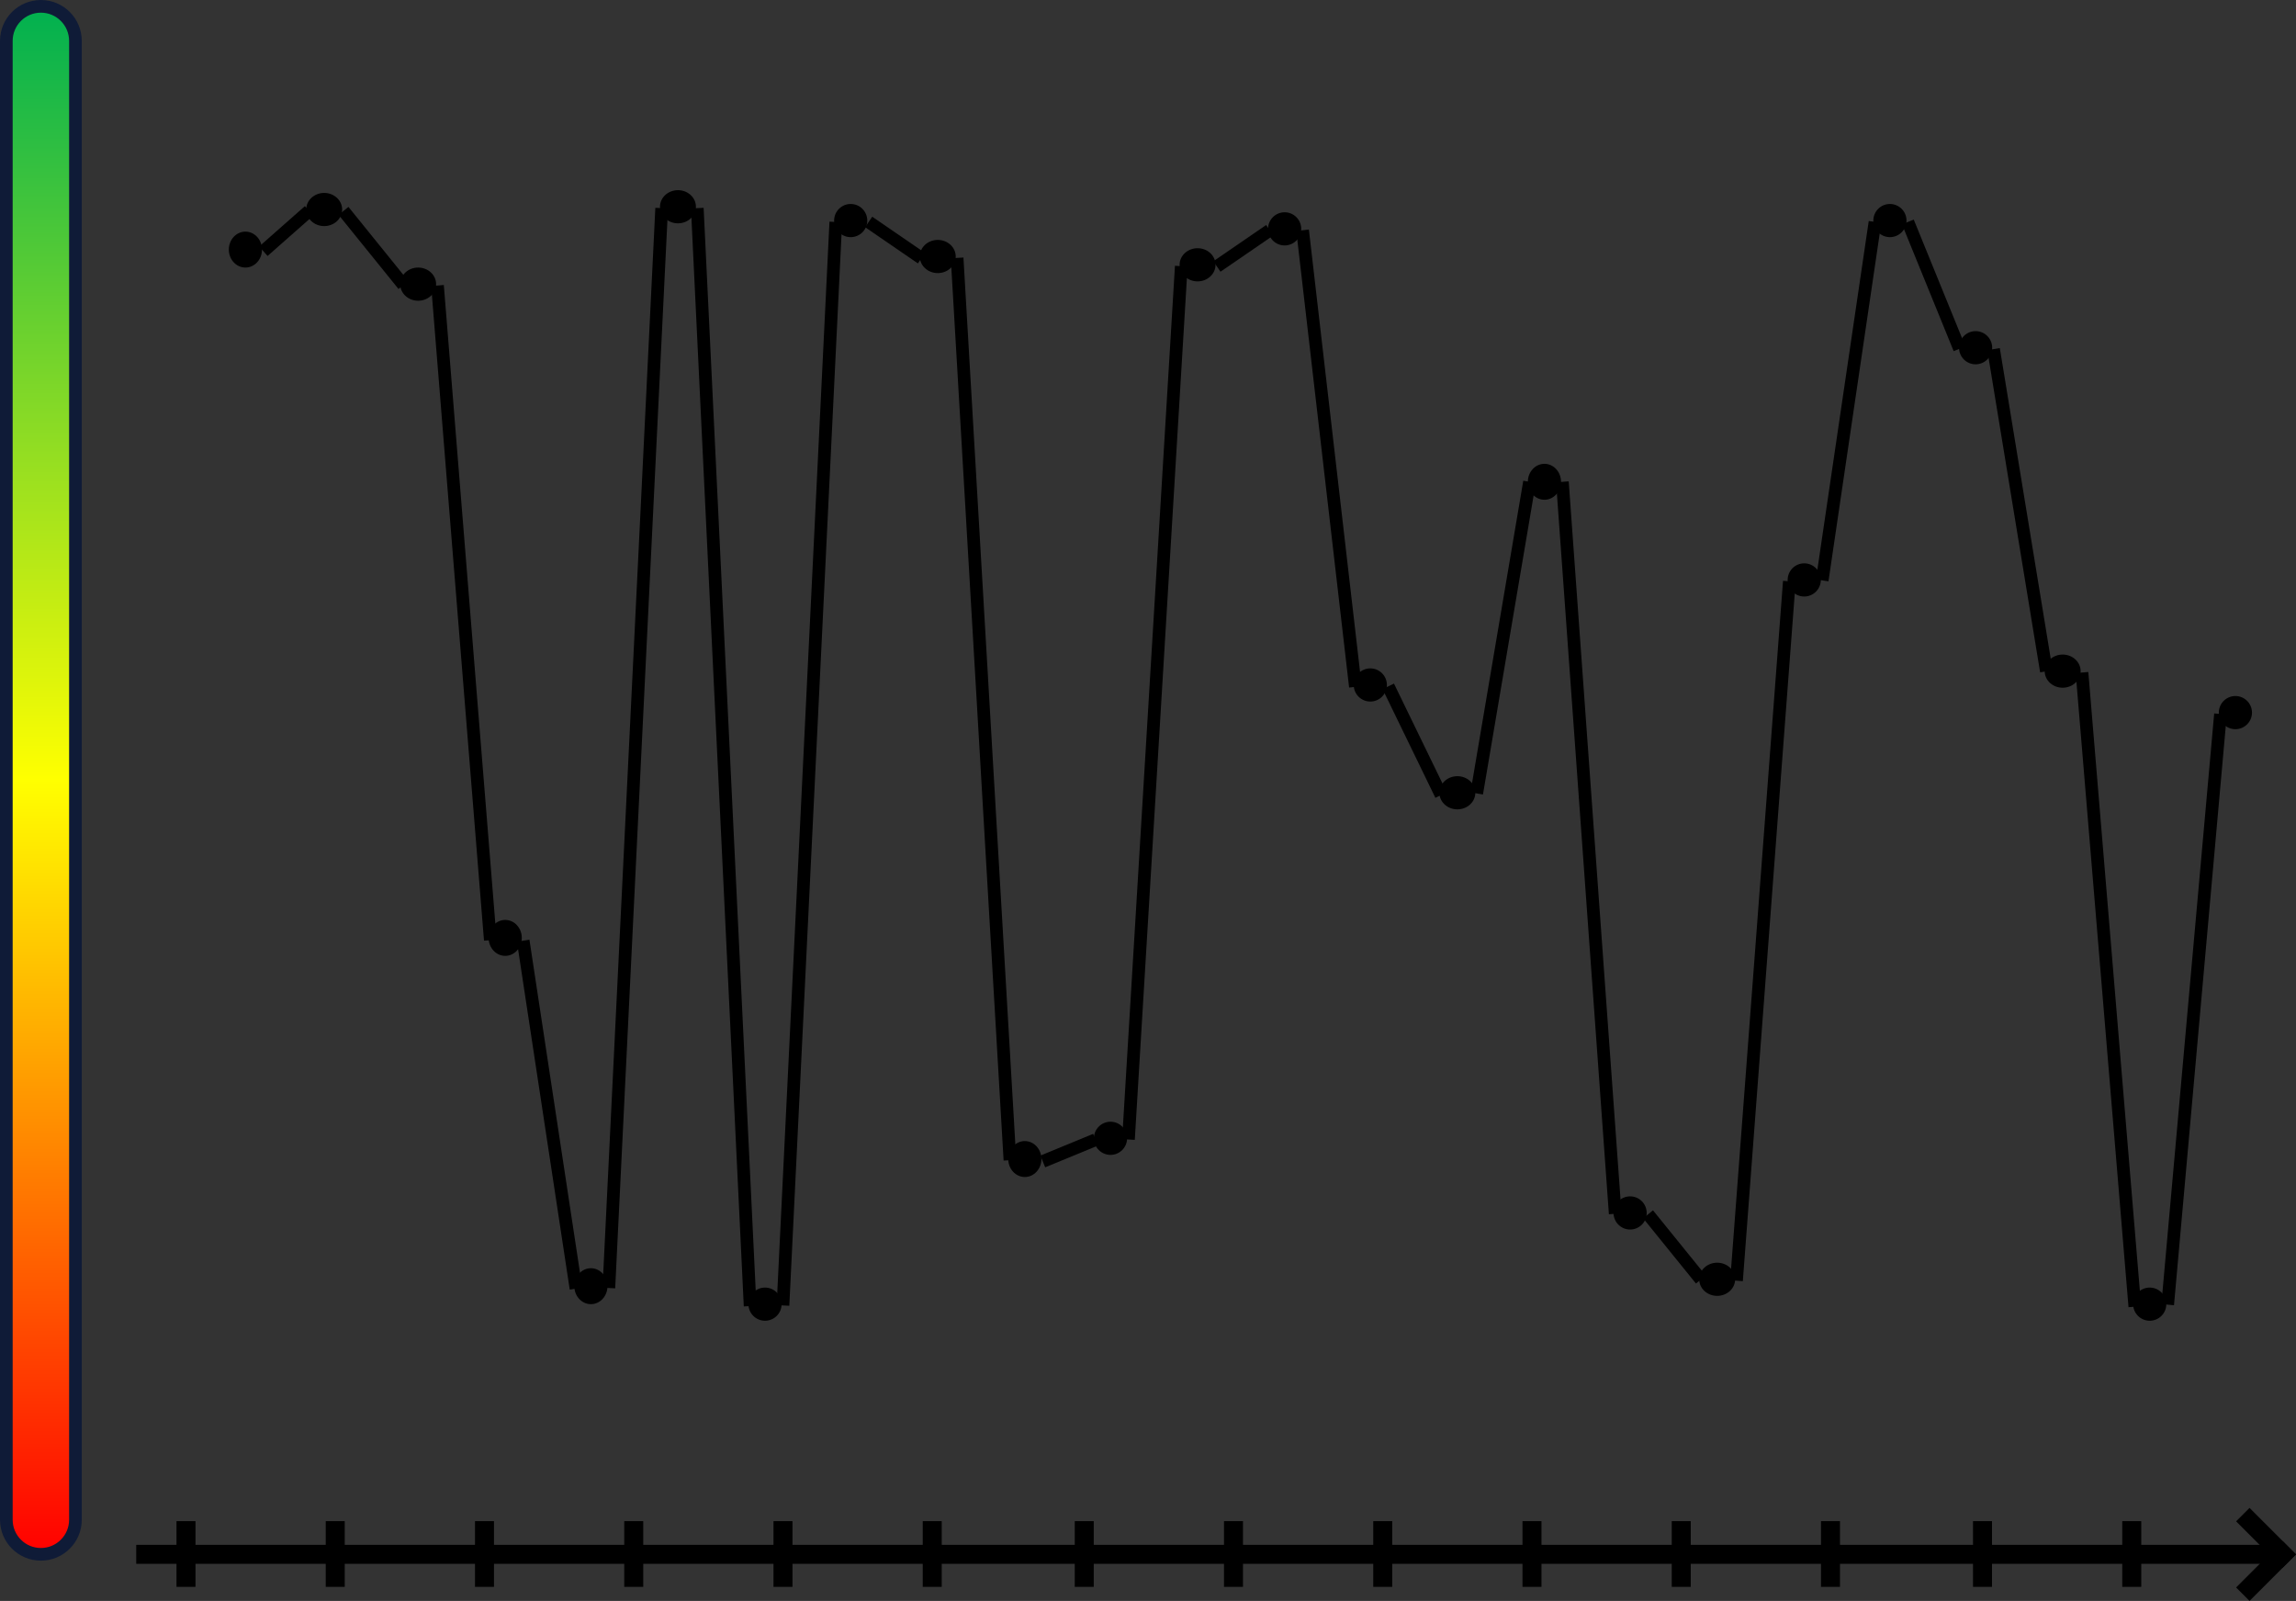 <?xml version="1.0" encoding="UTF-8" standalone="no"?>
<svg
   width="830.718"
   height="579.146"
   xml:space="preserve"
   overflow="hidden"
   version="1.1"
   id="svg66"
   sodipodi:docname="13.svg"
   inkscape:version="1.3.2 (091e20e, 2023-11-25, custom)"
   xmlns:inkscape="http://www.inkscape.org/namespaces/inkscape"
   xmlns:sodipodi="http://sodipodi.sourceforge.net/DTD/sodipodi-0.dtd"
   xmlns="http://www.w3.org/2000/svg"
   xmlns:svg="http://www.w3.org/2000/svg"><rect width="100%" height="100%" fill="#333333" stroke="none"/><sodipodi:namedview
     id="namedview66"
     pagecolor="#ffffff"
     bordercolor="#666666"
     borderopacity="1.0"
     inkscape:showpageshadow="2"
     inkscape:pageopacity="0.0"
     inkscape:pagecheckerboard="0"
     inkscape:deskcolor="#d1d1d1"
     inkscape:zoom="20.409146"
     inkscape:cx="805.76622"
     inkscape:cy="561.0475"
     inkscape:window-width="1920"
     inkscape:window-height="1051"
     inkscape:window-x="-9"
     inkscape:window-y="-9"
     inkscape:window-maximized="1"
     inkscape:current-layer="svg66" /><defs
     id="defs3"><linearGradient
       x1="2152"
       y1="3828.5"
       x2="2152"
       y2="4388.5"
       gradientUnits="userSpaceOnUse"
       spreadMethod="reflect"
       id="fill0"
       gradientTransform="translate(-2137.208,-3826.208)"><stop
         offset="0"
         stop-color="#00B050"
         id="stop1" /><stop
         offset="0.5"
         stop-color="#FFFF00"
         id="stop2" /><stop
         offset="1"
         stop-color="#FF0000"
         id="stop3" /></linearGradient></defs><path
     d="m 2.292,14.792 c 0,-6.9 5.6,-12.5 12.5,-12.5 v 0 c 6.9,0 12.5,5.6 12.5,12.5 V 549.792 c 0,6.9 -5.6,12.5 -12.5,12.5 v 0 c -6.9,0 -12.5,-5.6 -12.5,-12.5 z"
     stroke="#0f1b37"
     stroke-width="4.583"
     stroke-linejoin="round"
     stroke-miterlimit="10"
     fill="url(#fill0)"
     fill-rule="evenodd"
     id="path3"
     style="fill:url(#fill0)" /><path
     d="M 49.292,562.292 H 827.172"
     stroke="#000000"
     stroke-width="6.875"
     stroke-linejoin="round"
     stroke-miterlimit="10"
     fill="none"
     fill-rule="evenodd"
     id="path4" /><path
     d="m 67.292,574.062 3.6e-4,-23.772"
     stroke="#000000"
     stroke-width="6.875"
     stroke-linejoin="round"
     stroke-miterlimit="10"
     fill="none"
     fill-rule="evenodd"
     id="path5" /><path
     d="m 121.292,574.062 3.6e-4,-23.772"
     stroke="#000000"
     stroke-width="6.875"
     stroke-linejoin="round"
     stroke-miterlimit="10"
     fill="none"
     fill-rule="evenodd"
     id="path6" /><path
     d="m 175.292,574.062 3.6e-4,-23.772"
     stroke="#000000"
     stroke-width="6.875"
     stroke-linejoin="round"
     stroke-miterlimit="10"
     fill="none"
     fill-rule="evenodd"
     id="path7" /><path
     d="m 229.292,574.062 3.6e-4,-23.772"
     stroke="#000000"
     stroke-width="6.875"
     stroke-linejoin="round"
     stroke-miterlimit="10"
     fill="none"
     fill-rule="evenodd"
     id="path8" /><path
     d="m 283.292,574.062 3.6e-4,-23.772"
     stroke="#000000"
     stroke-width="6.875"
     stroke-linejoin="round"
     stroke-miterlimit="10"
     fill="none"
     fill-rule="evenodd"
     id="path9" /><path
     d="m 337.292,574.062 3.6e-4,-23.772"
     stroke="#000000"
     stroke-width="6.875"
     stroke-linejoin="round"
     stroke-miterlimit="10"
     fill="none"
     fill-rule="evenodd"
     id="path10" /><path
     d="m 392.292,574.062 3.6e-4,-23.772"
     stroke="#000000"
     stroke-width="6.875"
     stroke-linejoin="round"
     stroke-miterlimit="10"
     fill="none"
     fill-rule="evenodd"
     id="path11" /><path
     d="m 446.292,574.062 3.6e-4,-23.772"
     stroke="#000000"
     stroke-width="6.875"
     stroke-linejoin="round"
     stroke-miterlimit="10"
     fill="none"
     fill-rule="evenodd"
     id="path12" /><path
     d="m 500.292,574.062 3.6e-4,-23.772"
     stroke="#000000"
     stroke-width="6.875"
     stroke-linejoin="round"
     stroke-miterlimit="10"
     fill="none"
     fill-rule="evenodd"
     id="path13" /><path
     d="m 554.292,574.062 3.6e-4,-23.772"
     stroke="#000000"
     stroke-width="6.875"
     stroke-linejoin="round"
     stroke-miterlimit="10"
     fill="none"
     fill-rule="evenodd"
     id="path14" /><path
     d="m 608.292,574.062 3.6e-4,-23.772"
     stroke="#000000"
     stroke-width="6.875"
     stroke-linejoin="round"
     stroke-miterlimit="10"
     fill="none"
     fill-rule="evenodd"
     id="path15" /><path
     d="m 662.292,574.062 3.6e-4,-23.772"
     stroke="#000000"
     stroke-width="6.875"
     stroke-linejoin="round"
     stroke-miterlimit="10"
     fill="none"
     fill-rule="evenodd"
     id="path16" /><path
     d="m 717.292,574.062 3.6e-4,-23.772"
     stroke="#000000"
     stroke-width="6.875"
     stroke-linejoin="round"
     stroke-miterlimit="10"
     fill="none"
     fill-rule="evenodd"
     id="path17" /><path
     d="m 771.292,574.062 3.6e-4,-23.772"
     stroke="#000000"
     stroke-width="6.875"
     stroke-linejoin="round"
     stroke-miterlimit="10"
     fill="none"
     fill-rule="evenodd"
     id="path18" /><path
     d="m 82.792,90.292 c 0,-3.59 2.69,-6.5 6,-6.5 3.31,0 6,2.91 6,6.5 0,3.59 -2.69,6.5 -6,6.5 -3.31,0 -6,-2.91 -6,-6.5 z"
     fill-rule="evenodd"
     id="path20" /><path
     d="m 110.792,75.792 c 0,-3.31 2.91,-6 6.5,-6 3.59,0 6.5,2.69 6.5,6 0,3.31 -2.91,6 -6.5,6 -3.59,0 -6.5,-2.69 -6.5,-6 z"
     fill-rule="evenodd"
     id="path21" /><path
     d="m 144.792,102.792 c 0,-3.31 2.91,-6 6.5,-6 3.59,0 6.5,2.69 6.5,6 0,3.31 -2.91,6 -6.5,6 -3.59,0 -6.5,-2.69 -6.5,-6 z"
     fill-rule="evenodd"
     id="path22" /><path
     d="m 176.792,339.292 c 0,-3.59 2.69,-6.5 6,-6.5 3.31,0 6,2.91 6,6.5 0,3.59 -2.69,6.5 -6,6.5 -3.31,0 -6,-2.91 -6,-6.5 z"
     fill-rule="evenodd"
     id="path23" /><path
     d="m 207.792,465.292 c 0,-3.59 2.69,-6.5 6,-6.5 3.31,0 6,2.91 6,6.5 0,3.59 -2.69,6.5 -6,6.5 -3.31,0 -6,-2.91 -6,-6.5 z"
     fill-rule="evenodd"
     id="path24" /><path
     d="m 95.292,90.882 16.538,-14.591"
     stroke="#000000"
     stroke-width="4.583"
     stroke-linejoin="round"
     stroke-miterlimit="10"
     fill="none"
     fill-rule="evenodd"
     id="path25" /><path
     d="m 124.292,76.292 21.68,26.82"
     stroke="#000000"
     stroke-width="4.583"
     stroke-linejoin="round"
     stroke-miterlimit="10"
     fill="none"
     fill-rule="evenodd"
     id="path26" /><path
     d="m 158.292,103.292 19.11,236.81"
     stroke="#000000"
     stroke-width="4.583"
     stroke-linejoin="round"
     stroke-miterlimit="10"
     fill="none"
     fill-rule="evenodd"
     id="path27" /><path
     d="m 189.292,340.292 19.11,125.89"
     stroke="#000000"
     stroke-width="4.583"
     stroke-linejoin="round"
     stroke-miterlimit="10"
     fill="none"
     fill-rule="evenodd"
     id="path28" /><path
     d="m 238.792,74.792 c 0,-3.31 2.91,-6 6.5,-6 3.59,0 6.5,2.69 6.5,6 0,3.31 -2.91,6 -6.5,6 -3.59,0 -6.5,-2.69 -6.5,-6 z"
     fill-rule="evenodd"
     id="path29" /><path
     d="m 270.792,471.792 c 0,-3.31 2.69,-6 6,-6 3.31,0 6,2.69 6,6 0,3.31 -2.69,6 -6,6 -3.31,0 -6,-2.69 -6,-6 z"
     fill-rule="evenodd"
     id="path30" /><path
     d="m 301.792,79.792 c 0,-3.31 2.69,-6 6,-6 3.31,0 6,2.69 6,6 0,3.31 -2.69,6 -6,6 -3.31,0 -6,-2.69 -6,-6 z"
     fill-rule="evenodd"
     id="path31" /><path
     d="m 332.792,92.792 c 0,-3.31 2.91,-6 6.5,-6 3.59,0 6.5,2.69 6.5,6 0,3.31 -2.91,6 -6.5,6 -3.59,0 -6.5,-2.69 -6.5,-6 z"
     fill-rule="evenodd"
     id="path32" /><path
     d="m 364.792,419.292 c 0,-3.59 2.69,-6.5 6,-6.5 3.31,0 6,2.91 6,6.5 0,3.59 -2.69,6.5 -6,6.5 -3.31,0 -6,-2.91 -6,-6.5 z"
     fill-rule="evenodd"
     id="path33" /><path
     d="m 252.292,75.292 19.11,397.21"
     stroke="#000000"
     stroke-width="4.583"
     stroke-linejoin="round"
     stroke-miterlimit="10"
     fill="none"
     fill-rule="evenodd"
     id="path34" /><path
     d="M 283.292,472.262 302.399,80.294"
     stroke="#000000"
     stroke-width="4.583"
     stroke-linejoin="round"
     stroke-miterlimit="10"
     fill="none"
     fill-rule="evenodd"
     id="path35" /><path
     d="m 314.292,80.292 19.11,13.11"
     stroke="#000000"
     stroke-width="4.583"
     stroke-linejoin="round"
     stroke-miterlimit="10"
     fill="none"
     fill-rule="evenodd"
     id="path36" /><path
     d="m 346.292,93.292 19.11,326.42"
     stroke="#000000"
     stroke-width="4.583"
     stroke-linejoin="round"
     stroke-miterlimit="10"
     fill="none"
     fill-rule="evenodd"
     id="path37" /><path
     d="M 220.292,465.952 239.399,75.294"
     stroke="#000000"
     stroke-width="4.583"
     stroke-linejoin="round"
     stroke-miterlimit="10"
     fill="none"
     fill-rule="evenodd"
     id="path38" /><path
     d="m 395.792,411.792 c 0,-3.31 2.69,-6 6,-6 3.31,0 6,2.69 6,6 0,3.31 -2.69,6 -6,6 -3.31,0 -6,-2.69 -6,-6 z"
     fill-rule="evenodd"
     id="path39" /><path
     d="m 426.792,95.792 c 0,-3.31 2.91,-6 6.5,-6 3.59,0 6.5,2.69 6.5,6 0,3.31 -2.91,6 -6.5,6 -3.59,0 -6.5,-2.69 -6.5,-6 z"
     fill-rule="evenodd"
     id="path40" /><path
     d="m 458.792,82.792 c 0,-3.31 2.69,-6 6,-6 3.31,0 6,2.69 6,6 0,3.31 -2.69,6 -6,6 -3.31,0 -6,-2.69 -6,-6 z"
     fill-rule="evenodd"
     id="path41" /><path
     d="m 489.792,247.792 c 0,-3.31 2.69,-6 6,-6 3.31,0 6,2.69 6,6 0,3.31 -2.69,6 -6,6 -3.31,0 -6,-2.69 -6,-6 z"
     fill-rule="evenodd"
     id="path42" /><path
     d="m 520.792,286.792 c 0,-3.31 2.91,-6 6.5,-6 3.59,0 6.5,2.69 6.5,6 0,3.31 -2.91,6 -6.5,6 -3.59,0 -6.5,-2.69 -6.5,-6 z"
     fill-rule="evenodd"
     id="path43" /><path
     d="M 408.292,412.222 427.399,96.288"
     stroke="#000000"
     stroke-width="4.583"
     stroke-linejoin="round"
     stroke-miterlimit="10"
     fill="none"
     fill-rule="evenodd"
     id="path44" /><path
     d="m 440.292,96.402 19.108,-13.11"
     stroke="#000000"
     stroke-width="4.583"
     stroke-linejoin="round"
     stroke-miterlimit="10"
     fill="none"
     fill-rule="evenodd"
     id="path45" /><path
     d="m 471.292,83.292 19.11,165.18"
     stroke="#000000"
     stroke-width="4.583"
     stroke-linejoin="round"
     stroke-miterlimit="10"
     fill="none"
     fill-rule="evenodd"
     id="path46" /><path
     d="m 502.292,248.292 19.11,39.33"
     stroke="#000000"
     stroke-width="4.583"
     stroke-linejoin="round"
     stroke-miterlimit="10"
     fill="none"
     fill-rule="evenodd"
     id="path47" /><path
     d="m 552.792,174.292 c 0,-3.59 2.69,-6.5 6,-6.5 3.31,0 6,2.91 6,6.5 0,3.59 -2.69,6.5 -6,6.5 -3.31,0 -6,-2.91 -6,-6.5 z"
     fill-rule="evenodd"
     id="path48" /><path
     d="m 583.792,438.792 c 0,-3.31 2.69,-6 6,-6 3.31,0 6,2.69 6,6 0,3.31 -2.69,6 -6,6 -3.31,0 -6,-2.69 -6,-6 z"
     fill-rule="evenodd"
     id="path49" /><path
     d="m 614.792,462.792 c 0,-3.31 2.91,-6 6.5,-6 3.59,0 6.5,2.69 6.5,6 0,3.31 -2.91,6 -6.5,6 -3.59,0 -6.5,-2.69 -6.5,-6 z"
     fill-rule="evenodd"
     id="path50" /><path
     d="m 646.792,209.792 c 0,-3.31 2.69,-6 6,-6 3.31,0 6,2.69 6,6 0,3.31 -2.69,6 -6,6 -3.31,0 -6,-2.69 -6,-6 z"
     fill-rule="evenodd"
     id="path51" /><path
     d="m 677.792,79.792 c 0,-3.31 2.69,-6 6,-6 3.31,0 6,2.69 6,6 0,3.31 -2.69,6 -6,6 -3.31,0 -6,-2.69 -6,-6 z"
     fill-rule="evenodd"
     id="path52" /><path
     d="m 565.292,174.292 19.11,264.81"
     stroke="#000000"
     stroke-width="4.583"
     stroke-linejoin="round"
     stroke-miterlimit="10"
     fill="none"
     fill-rule="evenodd"
     id="path53" /><path
     d="m 596.292,439.292 19.11,23.6"
     stroke="#000000"
     stroke-width="4.583"
     stroke-linejoin="round"
     stroke-miterlimit="10"
     fill="none"
     fill-rule="evenodd"
     id="path54" /><path
     d="m 628.292,463.302 19.108,-253.01"
     stroke="#000000"
     stroke-width="4.583"
     stroke-linejoin="round"
     stroke-miterlimit="10"
     fill="none"
     fill-rule="evenodd"
     id="path55" /><path
     d="M 659.292,209.962 678.399,80.289"
     stroke="#000000"
     stroke-width="4.583"
     stroke-linejoin="round"
     stroke-miterlimit="10"
     fill="none"
     fill-rule="evenodd"
     id="path56" /><path
     d="m 534.292,287.032 19.108,-112.74"
     stroke="#000000"
     stroke-width="4.583"
     stroke-linejoin="round"
     stroke-miterlimit="10"
     fill="none"
     fill-rule="evenodd"
     id="path57" /><path
     d="m 377.292,420.162 19.108,-7.866"
     stroke="#000000"
     stroke-width="4.583"
     stroke-linejoin="round"
     stroke-miterlimit="10"
     fill="none"
     fill-rule="evenodd"
     id="path58" /><path
     d="m 708.792,125.792 c 0,-3.31 2.69,-6 6,-6 3.31,0 6,2.69 6,6 0,3.31 -2.69,6 -6,6 -3.31,0 -6,-2.69 -6,-6 z"
     fill-rule="evenodd"
     id="path59" /><path
     d="m 739.792,242.792 c 0,-3.31 2.91,-6 6.5,-6 3.59,0 6.5,2.69 6.5,6 0,3.31 -2.91,6 -6.5,6 -3.59,0 -6.5,-2.69 -6.5,-6 z"
     fill-rule="evenodd"
     id="path60" /><path
     d="m 721.292,126.292 19.11,116.56"
     stroke="#000000"
     stroke-width="4.583"
     stroke-linejoin="round"
     stroke-miterlimit="10"
     fill="none"
     fill-rule="evenodd"
     id="path61" /><path
     d="m 771.792,471.792 c 0,-3.31 2.69,-6 6,-6 3.31,0 6,2.69 6,6 0,3.31 -2.69,6 -6,6 -3.31,0 -6,-2.69 -6,-6 z"
     fill-rule="evenodd"
     id="path62" /><path
     d="m 802.792,257.792 c 0,-3.31 2.69,-6 6,-6 3.31,0 6,2.69 6,6 0,3.31 -2.69,6 -6,6 -3.31,0 -6,-2.69 -6,-6 z"
     fill-rule="evenodd"
     id="path63" /><path
     d="m 784.292,471.972 19.108,-213.682"
     stroke="#000000"
     stroke-width="4.583"
     stroke-linejoin="round"
     stroke-miterlimit="10"
     fill="none"
     fill-rule="evenodd"
     id="path64" /><path
     d="m 753.292,243.292 19.11,229.41"
     stroke="#000000"
     stroke-width="4.583"
     stroke-linejoin="round"
     stroke-miterlimit="10"
     fill="none"
     fill-rule="evenodd"
     id="path65" /><path
     d="m 690.292,80.292 18.69,45.88"
     stroke="#000000"
     stroke-width="4.583"
     stroke-linejoin="round"
     stroke-miterlimit="10"
     fill="none"
     fill-rule="evenodd"
     id="path66" /><path
     d="m 811.478,576.715 16.809,-16.809"
     stroke="#000000"
     stroke-width="6.875"
     stroke-linejoin="round"
     stroke-miterlimit="10"
     fill="none"
     fill-rule="evenodd"
     id="path19"
     sodipodi:nodetypes="cc" /><path
     d="m 828.288,564.738 -16.809,-16.809"
     stroke="#000000"
     stroke-width="6.875"
     stroke-linejoin="round"
     stroke-miterlimit="10"
     fill="none"
     fill-rule="evenodd"
     id="path19-6"
     sodipodi:nodetypes="cc" /></svg>

